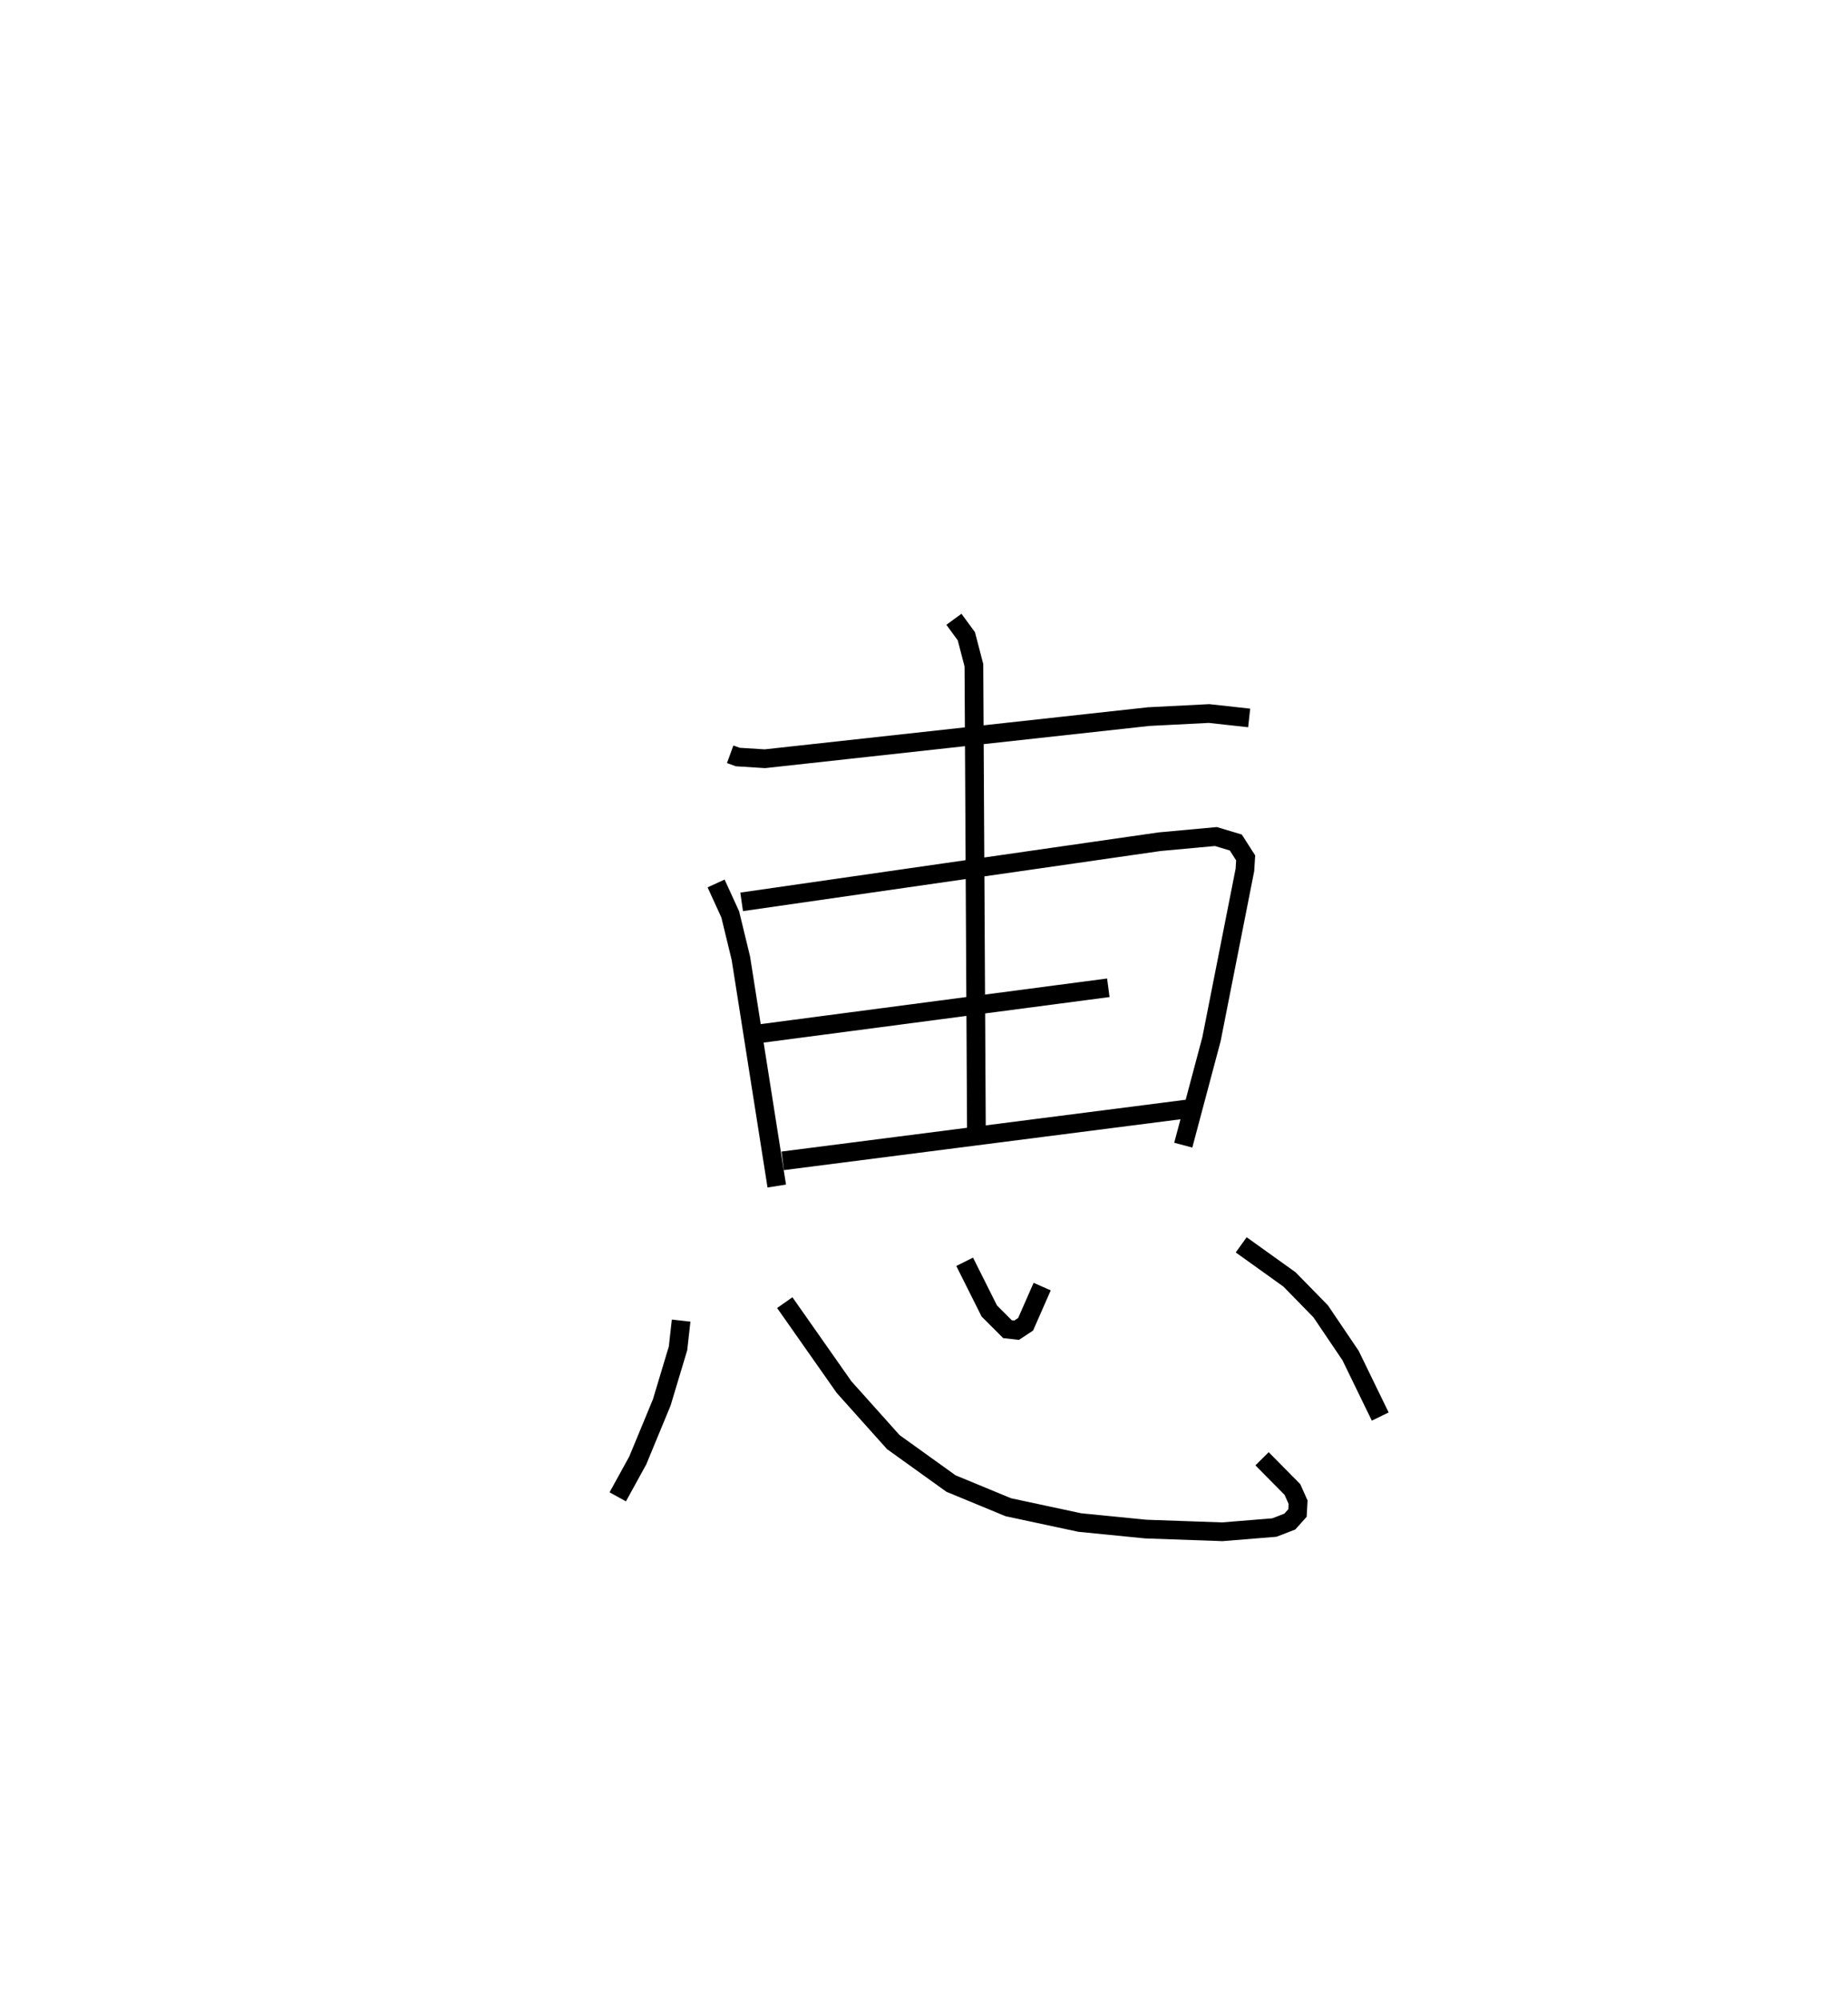 <?xml version="1.0" encoding="utf-8" ?>
<svg baseProfile="full" height="106.855" version="1.1" width="98.775" xmlns="http://www.w3.org/2000/svg" xmlns:ev="http://www.w3.org/2001/xml-events" xmlns:xlink="http://www.w3.org/1999/xlink"><defs /><rect fill="white" height="106.855" width="98.775" x="0" y="0" /><path d="M25,25 m0.0,0.0 m14.028,15.306 l0.406,0.148 1.448,0.091 l20.517,-2.252 3.224,-0.164 l2.145,0.236 m-28.493,8.845 l0.756,1.652 0.568,2.341 l1.919,12.176 m-1.877,-15.186 l22.346,-3.215 3.003,-0.275 l1.064,0.319 0.526,0.821 l-0.039,0.64 -1.787,9.048 l-1.509,5.664 m-22.523,-5.973 l18.518,-2.438 m-17.404,9.248 l21.701,-2.781 m-12.55,-26.158 l0.665,0.908 0.403,1.549 l0.136,25.214 m-15.784,9.806 l-0.167,1.483 -0.869,2.89 l-1.283,3.101 -1.069,1.943 m8.927,-10.378 l3.167,4.512 2.633,2.941 l3.083,2.214 3.066,1.267 l3.817,0.817 3.533,0.35 l4.086,0.144 2.784,-0.226 l0.824,-0.318 0.412,-0.46 l0.032,-0.576 -0.305,-0.681 l-1.622,-1.64 m-15.895,-10.526 l1.316,2.628 0.973,0.973 l0.488,0.055 0.481,-0.317 l0.885,-2.014 m10.638,-2.231 l2.578,1.846 1.669,1.705 l1.599,2.366 1.585,3.259 " fill="none" stroke="black" stroke-width="1" /></svg>